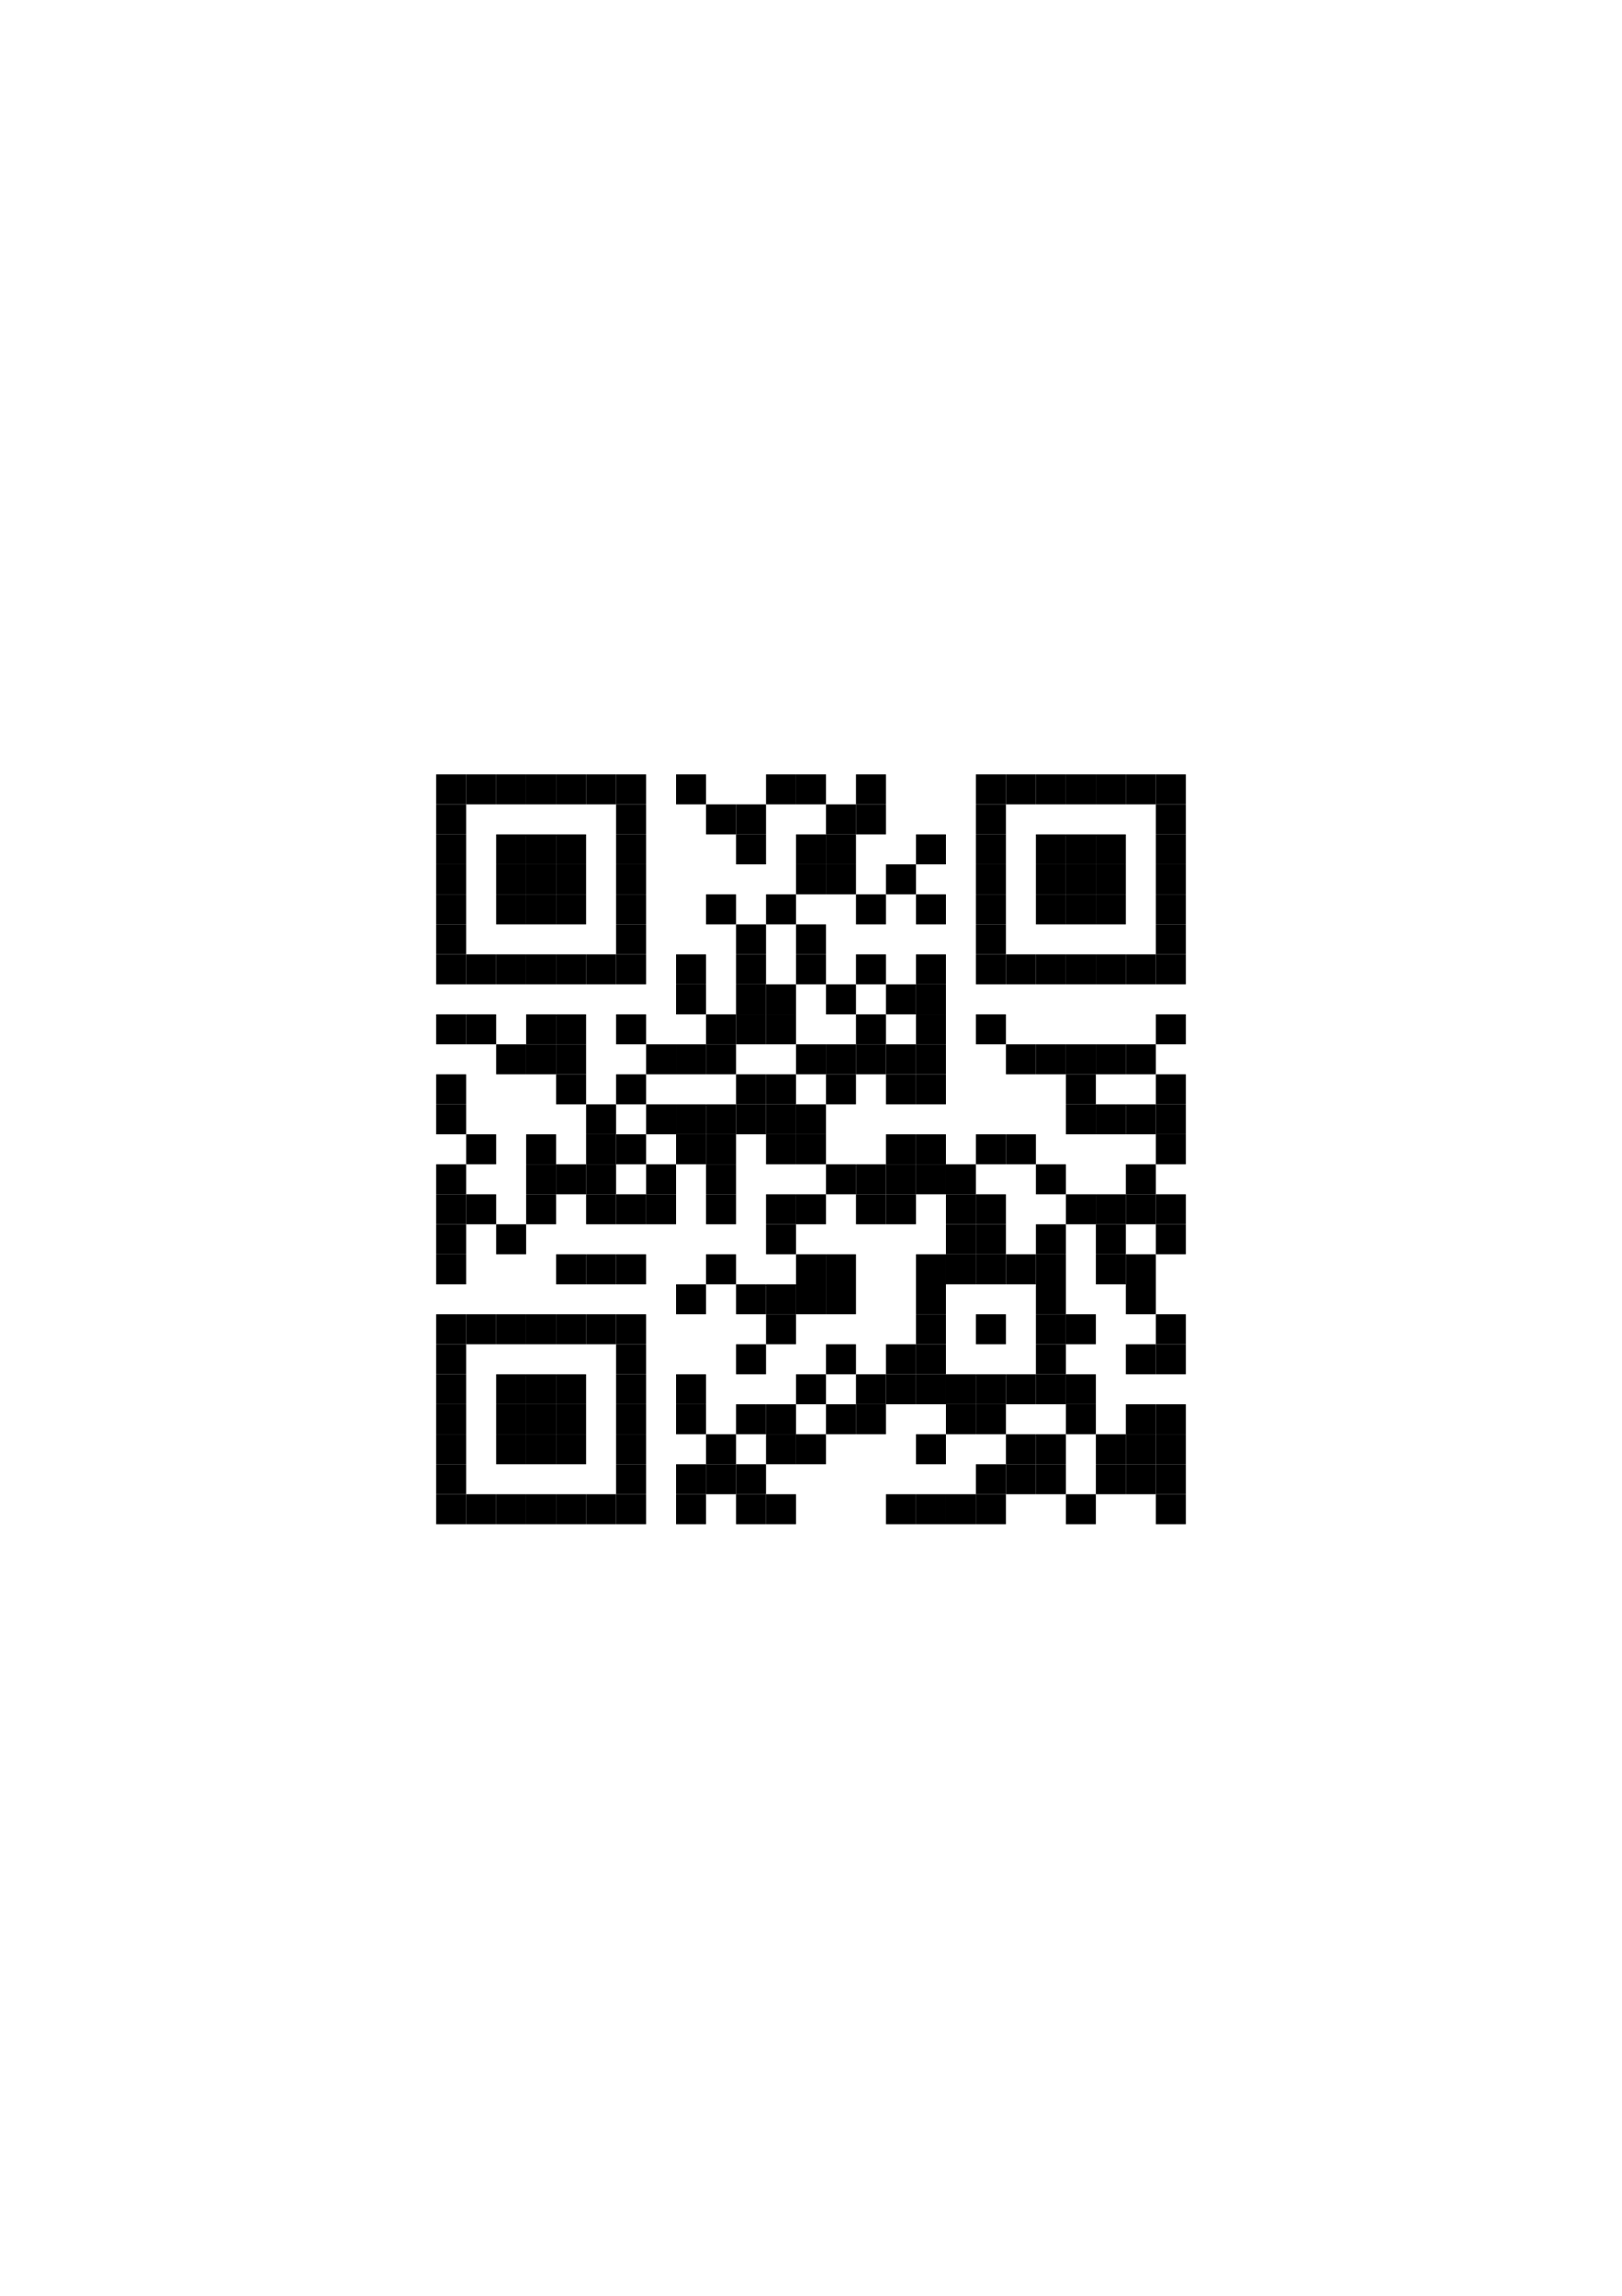 <?xml version="1.0" encoding="utf-8"?>
<svg version="1.1" baseProfile="full"  width="595" height="842" viewBox="0 0 595 842" xmlns="http://www.w3.org/2000/svg" xmlns:xlink="http://www.w3.org/1999/xlink" xmlns:ev="http://www.w3.org/2001/xml-events">
<rect width="595" height="842" fill="#fff" cx="0" cy="0" />
<defs>
<rect id="p" width="11" height="11" />
</defs><g fill="#ffffff"><use x="138" y="262" xlink:href="#p" />
<use x="138" y="273" xlink:href="#p" />
<use x="138" y="284" xlink:href="#p" />
<use x="138" y="295" xlink:href="#p" />
<use x="138" y="306" xlink:href="#p" />
<use x="138" y="317" xlink:href="#p" />
<use x="138" y="328" xlink:href="#p" />
<use x="138" y="339" xlink:href="#p" />
<use x="138" y="350" xlink:href="#p" />
<use x="138" y="361" xlink:href="#p" />
<use x="138" y="372" xlink:href="#p" />
<use x="138" y="383" xlink:href="#p" />
<use x="138" y="394" xlink:href="#p" />
<use x="138" y="405" xlink:href="#p" />
<use x="138" y="416" xlink:href="#p" />
<use x="138" y="427" xlink:href="#p" />
<use x="138" y="438" xlink:href="#p" />
<use x="138" y="449" xlink:href="#p" />
<use x="138" y="460" xlink:href="#p" />
<use x="138" y="471" xlink:href="#p" />
<use x="138" y="482" xlink:href="#p" />
<use x="138" y="493" xlink:href="#p" />
<use x="138" y="504" xlink:href="#p" />
<use x="138" y="515" xlink:href="#p" />
<use x="138" y="526" xlink:href="#p" />
<use x="138" y="537" xlink:href="#p" />
<use x="138" y="548" xlink:href="#p" />
<use x="138" y="559" xlink:href="#p" />
<use x="138" y="570" xlink:href="#p" />
<use x="149" y="262" xlink:href="#p" />
<use x="149" y="273" xlink:href="#p" />
<use x="149" y="284" xlink:href="#p" />
<use x="149" y="295" xlink:href="#p" />
<use x="149" y="306" xlink:href="#p" />
<use x="149" y="317" xlink:href="#p" />
<use x="149" y="328" xlink:href="#p" />
<use x="149" y="339" xlink:href="#p" />
<use x="149" y="350" xlink:href="#p" />
<use x="149" y="361" xlink:href="#p" />
<use x="149" y="372" xlink:href="#p" />
<use x="149" y="383" xlink:href="#p" />
<use x="149" y="394" xlink:href="#p" />
<use x="149" y="405" xlink:href="#p" />
<use x="149" y="416" xlink:href="#p" />
<use x="149" y="427" xlink:href="#p" />
<use x="149" y="438" xlink:href="#p" />
<use x="149" y="449" xlink:href="#p" />
<use x="149" y="460" xlink:href="#p" />
<use x="149" y="471" xlink:href="#p" />
<use x="149" y="482" xlink:href="#p" />
<use x="149" y="493" xlink:href="#p" />
<use x="149" y="504" xlink:href="#p" />
<use x="149" y="515" xlink:href="#p" />
<use x="149" y="526" xlink:href="#p" />
<use x="149" y="537" xlink:href="#p" />
<use x="149" y="548" xlink:href="#p" />
<use x="149" y="559" xlink:href="#p" />
<use x="149" y="570" xlink:href="#p" />
<use x="160" y="262" xlink:href="#p" />
<use x="160" y="273" xlink:href="#p" />
<use x="160" y="361" xlink:href="#p" />
<use x="160" y="383" xlink:href="#p" />
<use x="160" y="416" xlink:href="#p" />
<use x="160" y="471" xlink:href="#p" />
<use x="160" y="559" xlink:href="#p" />
<use x="160" y="570" xlink:href="#p" />
<use x="171" y="262" xlink:href="#p" />
<use x="171" y="273" xlink:href="#p" />
<use x="171" y="295" xlink:href="#p" />
<use x="171" y="306" xlink:href="#p" />
<use x="171" y="317" xlink:href="#p" />
<use x="171" y="328" xlink:href="#p" />
<use x="171" y="339" xlink:href="#p" />
<use x="171" y="361" xlink:href="#p" />
<use x="171" y="383" xlink:href="#p" />
<use x="171" y="394" xlink:href="#p" />
<use x="171" y="405" xlink:href="#p" />
<use x="171" y="427" xlink:href="#p" />
<use x="171" y="449" xlink:href="#p" />
<use x="171" y="460" xlink:href="#p" />
<use x="171" y="471" xlink:href="#p" />
<use x="171" y="493" xlink:href="#p" />
<use x="171" y="504" xlink:href="#p" />
<use x="171" y="515" xlink:href="#p" />
<use x="171" y="526" xlink:href="#p" />
<use x="171" y="537" xlink:href="#p" />
<use x="171" y="559" xlink:href="#p" />
<use x="171" y="570" xlink:href="#p" />
<use x="182" y="262" xlink:href="#p" />
<use x="182" y="273" xlink:href="#p" />
<use x="182" y="295" xlink:href="#p" />
<use x="182" y="339" xlink:href="#p" />
<use x="182" y="361" xlink:href="#p" />
<use x="182" y="372" xlink:href="#p" />
<use x="182" y="394" xlink:href="#p" />
<use x="182" y="405" xlink:href="#p" />
<use x="182" y="416" xlink:href="#p" />
<use x="182" y="427" xlink:href="#p" />
<use x="182" y="438" xlink:href="#p" />
<use x="182" y="460" xlink:href="#p" />
<use x="182" y="471" xlink:href="#p" />
<use x="182" y="493" xlink:href="#p" />
<use x="182" y="537" xlink:href="#p" />
<use x="182" y="559" xlink:href="#p" />
<use x="182" y="570" xlink:href="#p" />
<use x="193" y="262" xlink:href="#p" />
<use x="193" y="273" xlink:href="#p" />
<use x="193" y="295" xlink:href="#p" />
<use x="193" y="339" xlink:href="#p" />
<use x="193" y="361" xlink:href="#p" />
<use x="193" y="394" xlink:href="#p" />
<use x="193" y="405" xlink:href="#p" />
<use x="193" y="449" xlink:href="#p" />
<use x="193" y="460" xlink:href="#p" />
<use x="193" y="471" xlink:href="#p" />
<use x="193" y="493" xlink:href="#p" />
<use x="193" y="537" xlink:href="#p" />
<use x="193" y="559" xlink:href="#p" />
<use x="193" y="570" xlink:href="#p" />
<use x="204" y="262" xlink:href="#p" />
<use x="204" y="273" xlink:href="#p" />
<use x="204" y="295" xlink:href="#p" />
<use x="204" y="339" xlink:href="#p" />
<use x="204" y="361" xlink:href="#p" />
<use x="204" y="405" xlink:href="#p" />
<use x="204" y="416" xlink:href="#p" />
<use x="204" y="438" xlink:href="#p" />
<use x="204" y="449" xlink:href="#p" />
<use x="204" y="471" xlink:href="#p" />
<use x="204" y="493" xlink:href="#p" />
<use x="204" y="537" xlink:href="#p" />
<use x="204" y="559" xlink:href="#p" />
<use x="204" y="570" xlink:href="#p" />
<use x="215" y="262" xlink:href="#p" />
<use x="215" y="273" xlink:href="#p" />
<use x="215" y="295" xlink:href="#p" />
<use x="215" y="306" xlink:href="#p" />
<use x="215" y="317" xlink:href="#p" />
<use x="215" y="328" xlink:href="#p" />
<use x="215" y="339" xlink:href="#p" />
<use x="215" y="361" xlink:href="#p" />
<use x="215" y="372" xlink:href="#p" />
<use x="215" y="383" xlink:href="#p" />
<use x="215" y="394" xlink:href="#p" />
<use x="215" y="449" xlink:href="#p" />
<use x="215" y="471" xlink:href="#p" />
<use x="215" y="493" xlink:href="#p" />
<use x="215" y="504" xlink:href="#p" />
<use x="215" y="515" xlink:href="#p" />
<use x="215" y="526" xlink:href="#p" />
<use x="215" y="537" xlink:href="#p" />
<use x="215" y="559" xlink:href="#p" />
<use x="215" y="570" xlink:href="#p" />
<use x="226" y="262" xlink:href="#p" />
<use x="226" y="273" xlink:href="#p" />
<use x="226" y="361" xlink:href="#p" />
<use x="226" y="383" xlink:href="#p" />
<use x="226" y="405" xlink:href="#p" />
<use x="226" y="427" xlink:href="#p" />
<use x="226" y="449" xlink:href="#p" />
<use x="226" y="471" xlink:href="#p" />
<use x="226" y="559" xlink:href="#p" />
<use x="226" y="570" xlink:href="#p" />
<use x="237" y="262" xlink:href="#p" />
<use x="237" y="273" xlink:href="#p" />
<use x="237" y="284" xlink:href="#p" />
<use x="237" y="295" xlink:href="#p" />
<use x="237" y="306" xlink:href="#p" />
<use x="237" y="317" xlink:href="#p" />
<use x="237" y="328" xlink:href="#p" />
<use x="237" y="339" xlink:href="#p" />
<use x="237" y="350" xlink:href="#p" />
<use x="237" y="361" xlink:href="#p" />
<use x="237" y="372" xlink:href="#p" />
<use x="237" y="394" xlink:href="#p" />
<use x="237" y="416" xlink:href="#p" />
<use x="237" y="449" xlink:href="#p" />
<use x="237" y="460" xlink:href="#p" />
<use x="237" y="471" xlink:href="#p" />
<use x="237" y="482" xlink:href="#p" />
<use x="237" y="493" xlink:href="#p" />
<use x="237" y="504" xlink:href="#p" />
<use x="237" y="515" xlink:href="#p" />
<use x="237" y="526" xlink:href="#p" />
<use x="237" y="537" xlink:href="#p" />
<use x="237" y="548" xlink:href="#p" />
<use x="237" y="559" xlink:href="#p" />
<use x="237" y="570" xlink:href="#p" />
<use x="248" y="262" xlink:href="#p" />
<use x="248" y="273" xlink:href="#p" />
<use x="248" y="295" xlink:href="#p" />
<use x="248" y="306" xlink:href="#p" />
<use x="248" y="317" xlink:href="#p" />
<use x="248" y="328" xlink:href="#p" />
<use x="248" y="339" xlink:href="#p" />
<use x="248" y="372" xlink:href="#p" />
<use x="248" y="394" xlink:href="#p" />
<use x="248" y="427" xlink:href="#p" />
<use x="248" y="438" xlink:href="#p" />
<use x="248" y="449" xlink:href="#p" />
<use x="248" y="460" xlink:href="#p" />
<use x="248" y="482" xlink:href="#p" />
<use x="248" y="493" xlink:href="#p" />
<use x="248" y="526" xlink:href="#p" />
<use x="248" y="559" xlink:href="#p" />
<use x="248" y="570" xlink:href="#p" />
<use x="259" y="262" xlink:href="#p" />
<use x="259" y="273" xlink:href="#p" />
<use x="259" y="284" xlink:href="#p" />
<use x="259" y="306" xlink:href="#p" />
<use x="259" y="317" xlink:href="#p" />
<use x="259" y="339" xlink:href="#p" />
<use x="259" y="350" xlink:href="#p" />
<use x="259" y="361" xlink:href="#p" />
<use x="259" y="394" xlink:href="#p" />
<use x="259" y="449" xlink:href="#p" />
<use x="259" y="471" xlink:href="#p" />
<use x="259" y="482" xlink:href="#p" />
<use x="259" y="493" xlink:href="#p" />
<use x="259" y="504" xlink:href="#p" />
<use x="259" y="515" xlink:href="#p" />
<use x="259" y="548" xlink:href="#p" />
<use x="259" y="559" xlink:href="#p" />
<use x="259" y="570" xlink:href="#p" />
<use x="270" y="262" xlink:href="#p" />
<use x="270" y="273" xlink:href="#p" />
<use x="270" y="284" xlink:href="#p" />
<use x="270" y="317" xlink:href="#p" />
<use x="270" y="328" xlink:href="#p" />
<use x="270" y="383" xlink:href="#p" />
<use x="270" y="416" xlink:href="#p" />
<use x="270" y="427" xlink:href="#p" />
<use x="270" y="438" xlink:href="#p" />
<use x="270" y="449" xlink:href="#p" />
<use x="270" y="460" xlink:href="#p" />
<use x="270" y="482" xlink:href="#p" />
<use x="270" y="504" xlink:href="#p" />
<use x="270" y="526" xlink:href="#p" />
<use x="270" y="559" xlink:href="#p" />
<use x="270" y="570" xlink:href="#p" />
<use x="281" y="262" xlink:href="#p" />
<use x="281" y="273" xlink:href="#p" />
<use x="281" y="295" xlink:href="#p" />
<use x="281" y="306" xlink:href="#p" />
<use x="281" y="317" xlink:href="#p" />
<use x="281" y="339" xlink:href="#p" />
<use x="281" y="350" xlink:href="#p" />
<use x="281" y="383" xlink:href="#p" />
<use x="281" y="427" xlink:href="#p" />
<use x="281" y="460" xlink:href="#p" />
<use x="281" y="493" xlink:href="#p" />
<use x="281" y="504" xlink:href="#p" />
<use x="281" y="537" xlink:href="#p" />
<use x="281" y="559" xlink:href="#p" />
<use x="281" y="570" xlink:href="#p" />
<use x="292" y="262" xlink:href="#p" />
<use x="292" y="273" xlink:href="#p" />
<use x="292" y="295" xlink:href="#p" />
<use x="292" y="328" xlink:href="#p" />
<use x="292" y="361" xlink:href="#p" />
<use x="292" y="372" xlink:href="#p" />
<use x="292" y="394" xlink:href="#p" />
<use x="292" y="427" xlink:href="#p" />
<use x="292" y="449" xlink:href="#p" />
<use x="292" y="482" xlink:href="#p" />
<use x="292" y="493" xlink:href="#p" />
<use x="292" y="515" xlink:href="#p" />
<use x="292" y="537" xlink:href="#p" />
<use x="292" y="548" xlink:href="#p" />
<use x="292" y="559" xlink:href="#p" />
<use x="292" y="570" xlink:href="#p" />
<use x="303" y="262" xlink:href="#p" />
<use x="303" y="273" xlink:href="#p" />
<use x="303" y="284" xlink:href="#p" />
<use x="303" y="328" xlink:href="#p" />
<use x="303" y="339" xlink:href="#p" />
<use x="303" y="350" xlink:href="#p" />
<use x="303" y="372" xlink:href="#p" />
<use x="303" y="405" xlink:href="#p" />
<use x="303" y="416" xlink:href="#p" />
<use x="303" y="438" xlink:href="#p" />
<use x="303" y="449" xlink:href="#p" />
<use x="303" y="482" xlink:href="#p" />
<use x="303" y="504" xlink:href="#p" />
<use x="303" y="526" xlink:href="#p" />
<use x="303" y="537" xlink:href="#p" />
<use x="303" y="548" xlink:href="#p" />
<use x="303" y="559" xlink:href="#p" />
<use x="303" y="570" xlink:href="#p" />
<use x="314" y="262" xlink:href="#p" />
<use x="314" y="273" xlink:href="#p" />
<use x="314" y="306" xlink:href="#p" />
<use x="314" y="317" xlink:href="#p" />
<use x="314" y="339" xlink:href="#p" />
<use x="314" y="361" xlink:href="#p" />
<use x="314" y="394" xlink:href="#p" />
<use x="314" y="405" xlink:href="#p" />
<use x="314" y="416" xlink:href="#p" />
<use x="314" y="449" xlink:href="#p" />
<use x="314" y="460" xlink:href="#p" />
<use x="314" y="471" xlink:href="#p" />
<use x="314" y="482" xlink:href="#p" />
<use x="314" y="493" xlink:href="#p" />
<use x="314" y="526" xlink:href="#p" />
<use x="314" y="537" xlink:href="#p" />
<use x="314" y="548" xlink:href="#p" />
<use x="314" y="559" xlink:href="#p" />
<use x="314" y="570" xlink:href="#p" />
<use x="325" y="262" xlink:href="#p" />
<use x="325" y="273" xlink:href="#p" />
<use x="325" y="284" xlink:href="#p" />
<use x="325" y="295" xlink:href="#p" />
<use x="325" y="306" xlink:href="#p" />
<use x="325" y="328" xlink:href="#p" />
<use x="325" y="339" xlink:href="#p" />
<use x="325" y="350" xlink:href="#p" />
<use x="325" y="372" xlink:href="#p" />
<use x="325" y="405" xlink:href="#p" />
<use x="325" y="449" xlink:href="#p" />
<use x="325" y="460" xlink:href="#p" />
<use x="325" y="471" xlink:href="#p" />
<use x="325" y="482" xlink:href="#p" />
<use x="325" y="515" xlink:href="#p" />
<use x="325" y="526" xlink:href="#p" />
<use x="325" y="537" xlink:href="#p" />
<use x="325" y="559" xlink:href="#p" />
<use x="325" y="570" xlink:href="#p" />
<use x="336" y="262" xlink:href="#p" />
<use x="336" y="273" xlink:href="#p" />
<use x="336" y="284" xlink:href="#p" />
<use x="336" y="295" xlink:href="#p" />
<use x="336" y="317" xlink:href="#p" />
<use x="336" y="339" xlink:href="#p" />
<use x="336" y="405" xlink:href="#p" />
<use x="336" y="438" xlink:href="#p" />
<use x="336" y="449" xlink:href="#p" />
<use x="336" y="515" xlink:href="#p" />
<use x="336" y="537" xlink:href="#p" />
<use x="336" y="559" xlink:href="#p" />
<use x="336" y="570" xlink:href="#p" />
<use x="347" y="262" xlink:href="#p" />
<use x="347" y="273" xlink:href="#p" />
<use x="347" y="284" xlink:href="#p" />
<use x="347" y="295" xlink:href="#p" />
<use x="347" y="306" xlink:href="#p" />
<use x="347" y="317" xlink:href="#p" />
<use x="347" y="328" xlink:href="#p" />
<use x="347" y="339" xlink:href="#p" />
<use x="347" y="350" xlink:href="#p" />
<use x="347" y="361" xlink:href="#p" />
<use x="347" y="372" xlink:href="#p" />
<use x="347" y="383" xlink:href="#p" />
<use x="347" y="394" xlink:href="#p" />
<use x="347" y="405" xlink:href="#p" />
<use x="347" y="416" xlink:href="#p" />
<use x="347" y="471" xlink:href="#p" />
<use x="347" y="482" xlink:href="#p" />
<use x="347" y="493" xlink:href="#p" />
<use x="347" y="526" xlink:href="#p" />
<use x="347" y="537" xlink:href="#p" />
<use x="347" y="559" xlink:href="#p" />
<use x="347" y="570" xlink:href="#p" />
<use x="358" y="262" xlink:href="#p" />
<use x="358" y="273" xlink:href="#p" />
<use x="358" y="361" xlink:href="#p" />
<use x="358" y="383" xlink:href="#p" />
<use x="358" y="394" xlink:href="#p" />
<use x="358" y="405" xlink:href="#p" />
<use x="358" y="427" xlink:href="#p" />
<use x="358" y="471" xlink:href="#p" />
<use x="358" y="493" xlink:href="#p" />
<use x="358" y="526" xlink:href="#p" />
<use x="358" y="559" xlink:href="#p" />
<use x="358" y="570" xlink:href="#p" />
<use x="369" y="262" xlink:href="#p" />
<use x="369" y="273" xlink:href="#p" />
<use x="369" y="295" xlink:href="#p" />
<use x="369" y="306" xlink:href="#p" />
<use x="369" y="317" xlink:href="#p" />
<use x="369" y="328" xlink:href="#p" />
<use x="369" y="339" xlink:href="#p" />
<use x="369" y="361" xlink:href="#p" />
<use x="369" y="372" xlink:href="#p" />
<use x="369" y="394" xlink:href="#p" />
<use x="369" y="405" xlink:href="#p" />
<use x="369" y="427" xlink:href="#p" />
<use x="369" y="438" xlink:href="#p" />
<use x="369" y="449" xlink:href="#p" />
<use x="369" y="471" xlink:href="#p" />
<use x="369" y="482" xlink:href="#p" />
<use x="369" y="493" xlink:href="#p" />
<use x="369" y="515" xlink:href="#p" />
<use x="369" y="548" xlink:href="#p" />
<use x="369" y="559" xlink:href="#p" />
<use x="369" y="570" xlink:href="#p" />
<use x="380" y="262" xlink:href="#p" />
<use x="380" y="273" xlink:href="#p" />
<use x="380" y="295" xlink:href="#p" />
<use x="380" y="339" xlink:href="#p" />
<use x="380" y="361" xlink:href="#p" />
<use x="380" y="372" xlink:href="#p" />
<use x="380" y="394" xlink:href="#p" />
<use x="380" y="405" xlink:href="#p" />
<use x="380" y="416" xlink:href="#p" />
<use x="380" y="438" xlink:href="#p" />
<use x="380" y="515" xlink:href="#p" />
<use x="380" y="548" xlink:href="#p" />
<use x="380" y="559" xlink:href="#p" />
<use x="380" y="570" xlink:href="#p" />
<use x="391" y="262" xlink:href="#p" />
<use x="391" y="273" xlink:href="#p" />
<use x="391" y="295" xlink:href="#p" />
<use x="391" y="339" xlink:href="#p" />
<use x="391" y="361" xlink:href="#p" />
<use x="391" y="372" xlink:href="#p" />
<use x="391" y="416" xlink:href="#p" />
<use x="391" y="427" xlink:href="#p" />
<use x="391" y="449" xlink:href="#p" />
<use x="391" y="460" xlink:href="#p" />
<use x="391" y="471" xlink:href="#p" />
<use x="391" y="493" xlink:href="#p" />
<use x="391" y="526" xlink:href="#p" />
<use x="391" y="537" xlink:href="#p" />
<use x="391" y="559" xlink:href="#p" />
<use x="391" y="570" xlink:href="#p" />
<use x="402" y="262" xlink:href="#p" />
<use x="402" y="273" xlink:href="#p" />
<use x="402" y="295" xlink:href="#p" />
<use x="402" y="339" xlink:href="#p" />
<use x="402" y="361" xlink:href="#p" />
<use x="402" y="372" xlink:href="#p" />
<use x="402" y="394" xlink:href="#p" />
<use x="402" y="416" xlink:href="#p" />
<use x="402" y="427" xlink:href="#p" />
<use x="402" y="471" xlink:href="#p" />
<use x="402" y="482" xlink:href="#p" />
<use x="402" y="493" xlink:href="#p" />
<use x="402" y="504" xlink:href="#p" />
<use x="402" y="515" xlink:href="#p" />
<use x="402" y="548" xlink:href="#p" />
<use x="402" y="559" xlink:href="#p" />
<use x="402" y="570" xlink:href="#p" />
<use x="413" y="262" xlink:href="#p" />
<use x="413" y="273" xlink:href="#p" />
<use x="413" y="295" xlink:href="#p" />
<use x="413" y="306" xlink:href="#p" />
<use x="413" y="317" xlink:href="#p" />
<use x="413" y="328" xlink:href="#p" />
<use x="413" y="339" xlink:href="#p" />
<use x="413" y="361" xlink:href="#p" />
<use x="413" y="372" xlink:href="#p" />
<use x="413" y="394" xlink:href="#p" />
<use x="413" y="416" xlink:href="#p" />
<use x="413" y="449" xlink:href="#p" />
<use x="413" y="482" xlink:href="#p" />
<use x="413" y="504" xlink:href="#p" />
<use x="413" y="548" xlink:href="#p" />
<use x="413" y="559" xlink:href="#p" />
<use x="413" y="570" xlink:href="#p" />
<use x="424" y="262" xlink:href="#p" />
<use x="424" y="273" xlink:href="#p" />
<use x="424" y="361" xlink:href="#p" />
<use x="424" y="383" xlink:href="#p" />
<use x="424" y="427" xlink:href="#p" />
<use x="424" y="460" xlink:href="#p" />
<use x="424" y="471" xlink:href="#p" />
<use x="424" y="504" xlink:href="#p" />
<use x="424" y="559" xlink:href="#p" />
<use x="424" y="570" xlink:href="#p" />
<use x="435" y="262" xlink:href="#p" />
<use x="435" y="273" xlink:href="#p" />
<use x="435" y="284" xlink:href="#p" />
<use x="435" y="295" xlink:href="#p" />
<use x="435" y="306" xlink:href="#p" />
<use x="435" y="317" xlink:href="#p" />
<use x="435" y="328" xlink:href="#p" />
<use x="435" y="339" xlink:href="#p" />
<use x="435" y="350" xlink:href="#p" />
<use x="435" y="361" xlink:href="#p" />
<use x="435" y="372" xlink:href="#p" />
<use x="435" y="383" xlink:href="#p" />
<use x="435" y="394" xlink:href="#p" />
<use x="435" y="405" xlink:href="#p" />
<use x="435" y="416" xlink:href="#p" />
<use x="435" y="427" xlink:href="#p" />
<use x="435" y="438" xlink:href="#p" />
<use x="435" y="449" xlink:href="#p" />
<use x="435" y="460" xlink:href="#p" />
<use x="435" y="471" xlink:href="#p" />
<use x="435" y="482" xlink:href="#p" />
<use x="435" y="493" xlink:href="#p" />
<use x="435" y="504" xlink:href="#p" />
<use x="435" y="515" xlink:href="#p" />
<use x="435" y="526" xlink:href="#p" />
<use x="435" y="537" xlink:href="#p" />
<use x="435" y="548" xlink:href="#p" />
<use x="435" y="559" xlink:href="#p" />
<use x="435" y="570" xlink:href="#p" />
<use x="446" y="262" xlink:href="#p" />
<use x="446" y="273" xlink:href="#p" />
<use x="446" y="284" xlink:href="#p" />
<use x="446" y="295" xlink:href="#p" />
<use x="446" y="306" xlink:href="#p" />
<use x="446" y="317" xlink:href="#p" />
<use x="446" y="328" xlink:href="#p" />
<use x="446" y="339" xlink:href="#p" />
<use x="446" y="350" xlink:href="#p" />
<use x="446" y="361" xlink:href="#p" />
<use x="446" y="372" xlink:href="#p" />
<use x="446" y="383" xlink:href="#p" />
<use x="446" y="394" xlink:href="#p" />
<use x="446" y="405" xlink:href="#p" />
<use x="446" y="416" xlink:href="#p" />
<use x="446" y="427" xlink:href="#p" />
<use x="446" y="438" xlink:href="#p" />
<use x="446" y="449" xlink:href="#p" />
<use x="446" y="460" xlink:href="#p" />
<use x="446" y="471" xlink:href="#p" />
<use x="446" y="482" xlink:href="#p" />
<use x="446" y="493" xlink:href="#p" />
<use x="446" y="504" xlink:href="#p" />
<use x="446" y="515" xlink:href="#p" />
<use x="446" y="526" xlink:href="#p" />
<use x="446" y="537" xlink:href="#p" />
<use x="446" y="548" xlink:href="#p" />
<use x="446" y="559" xlink:href="#p" />
<use x="446" y="570" xlink:href="#p" />
</g><g fill="#000000"><use x="160" y="284" xlink:href="#p" />
<use x="160" y="295" xlink:href="#p" />
<use x="160" y="306" xlink:href="#p" />
<use x="160" y="317" xlink:href="#p" />
<use x="160" y="328" xlink:href="#p" />
<use x="160" y="339" xlink:href="#p" />
<use x="160" y="350" xlink:href="#p" />
<use x="160" y="372" xlink:href="#p" />
<use x="160" y="394" xlink:href="#p" />
<use x="160" y="405" xlink:href="#p" />
<use x="160" y="427" xlink:href="#p" />
<use x="160" y="438" xlink:href="#p" />
<use x="160" y="449" xlink:href="#p" />
<use x="160" y="460" xlink:href="#p" />
<use x="160" y="482" xlink:href="#p" />
<use x="160" y="493" xlink:href="#p" />
<use x="160" y="504" xlink:href="#p" />
<use x="160" y="515" xlink:href="#p" />
<use x="160" y="526" xlink:href="#p" />
<use x="160" y="537" xlink:href="#p" />
<use x="160" y="548" xlink:href="#p" />
<use x="171" y="284" xlink:href="#p" />
<use x="171" y="350" xlink:href="#p" />
<use x="171" y="372" xlink:href="#p" />
<use x="171" y="416" xlink:href="#p" />
<use x="171" y="438" xlink:href="#p" />
<use x="171" y="482" xlink:href="#p" />
<use x="171" y="548" xlink:href="#p" />
<use x="182" y="284" xlink:href="#p" />
<use x="182" y="306" xlink:href="#p" />
<use x="182" y="317" xlink:href="#p" />
<use x="182" y="328" xlink:href="#p" />
<use x="182" y="350" xlink:href="#p" />
<use x="182" y="383" xlink:href="#p" />
<use x="182" y="449" xlink:href="#p" />
<use x="182" y="482" xlink:href="#p" />
<use x="182" y="504" xlink:href="#p" />
<use x="182" y="515" xlink:href="#p" />
<use x="182" y="526" xlink:href="#p" />
<use x="182" y="548" xlink:href="#p" />
<use x="193" y="284" xlink:href="#p" />
<use x="193" y="306" xlink:href="#p" />
<use x="193" y="317" xlink:href="#p" />
<use x="193" y="328" xlink:href="#p" />
<use x="193" y="350" xlink:href="#p" />
<use x="193" y="372" xlink:href="#p" />
<use x="193" y="383" xlink:href="#p" />
<use x="193" y="416" xlink:href="#p" />
<use x="193" y="427" xlink:href="#p" />
<use x="193" y="438" xlink:href="#p" />
<use x="193" y="482" xlink:href="#p" />
<use x="193" y="504" xlink:href="#p" />
<use x="193" y="515" xlink:href="#p" />
<use x="193" y="526" xlink:href="#p" />
<use x="193" y="548" xlink:href="#p" />
<use x="204" y="284" xlink:href="#p" />
<use x="204" y="306" xlink:href="#p" />
<use x="204" y="317" xlink:href="#p" />
<use x="204" y="328" xlink:href="#p" />
<use x="204" y="350" xlink:href="#p" />
<use x="204" y="372" xlink:href="#p" />
<use x="204" y="383" xlink:href="#p" />
<use x="204" y="394" xlink:href="#p" />
<use x="204" y="427" xlink:href="#p" />
<use x="204" y="460" xlink:href="#p" />
<use x="204" y="482" xlink:href="#p" />
<use x="204" y="504" xlink:href="#p" />
<use x="204" y="515" xlink:href="#p" />
<use x="204" y="526" xlink:href="#p" />
<use x="204" y="548" xlink:href="#p" />
<use x="215" y="284" xlink:href="#p" />
<use x="215" y="350" xlink:href="#p" />
<use x="215" y="405" xlink:href="#p" />
<use x="215" y="416" xlink:href="#p" />
<use x="215" y="427" xlink:href="#p" />
<use x="215" y="438" xlink:href="#p" />
<use x="215" y="460" xlink:href="#p" />
<use x="215" y="482" xlink:href="#p" />
<use x="215" y="548" xlink:href="#p" />
<use x="226" y="284" xlink:href="#p" />
<use x="226" y="295" xlink:href="#p" />
<use x="226" y="306" xlink:href="#p" />
<use x="226" y="317" xlink:href="#p" />
<use x="226" y="328" xlink:href="#p" />
<use x="226" y="339" xlink:href="#p" />
<use x="226" y="350" xlink:href="#p" />
<use x="226" y="372" xlink:href="#p" />
<use x="226" y="394" xlink:href="#p" />
<use x="226" y="416" xlink:href="#p" />
<use x="226" y="438" xlink:href="#p" />
<use x="226" y="460" xlink:href="#p" />
<use x="226" y="482" xlink:href="#p" />
<use x="226" y="493" xlink:href="#p" />
<use x="226" y="504" xlink:href="#p" />
<use x="226" y="515" xlink:href="#p" />
<use x="226" y="526" xlink:href="#p" />
<use x="226" y="537" xlink:href="#p" />
<use x="226" y="548" xlink:href="#p" />
<use x="237" y="383" xlink:href="#p" />
<use x="237" y="405" xlink:href="#p" />
<use x="237" y="427" xlink:href="#p" />
<use x="237" y="438" xlink:href="#p" />
<use x="248" y="284" xlink:href="#p" />
<use x="248" y="350" xlink:href="#p" />
<use x="248" y="361" xlink:href="#p" />
<use x="248" y="383" xlink:href="#p" />
<use x="248" y="405" xlink:href="#p" />
<use x="248" y="416" xlink:href="#p" />
<use x="248" y="471" xlink:href="#p" />
<use x="248" y="504" xlink:href="#p" />
<use x="248" y="515" xlink:href="#p" />
<use x="248" y="537" xlink:href="#p" />
<use x="248" y="548" xlink:href="#p" />
<use x="259" y="295" xlink:href="#p" />
<use x="259" y="328" xlink:href="#p" />
<use x="259" y="372" xlink:href="#p" />
<use x="259" y="383" xlink:href="#p" />
<use x="259" y="405" xlink:href="#p" />
<use x="259" y="416" xlink:href="#p" />
<use x="259" y="427" xlink:href="#p" />
<use x="259" y="438" xlink:href="#p" />
<use x="259" y="460" xlink:href="#p" />
<use x="259" y="526" xlink:href="#p" />
<use x="259" y="537" xlink:href="#p" />
<use x="270" y="295" xlink:href="#p" />
<use x="270" y="306" xlink:href="#p" />
<use x="270" y="339" xlink:href="#p" />
<use x="270" y="350" xlink:href="#p" />
<use x="270" y="361" xlink:href="#p" />
<use x="270" y="372" xlink:href="#p" />
<use x="270" y="394" xlink:href="#p" />
<use x="270" y="405" xlink:href="#p" />
<use x="270" y="471" xlink:href="#p" />
<use x="270" y="493" xlink:href="#p" />
<use x="270" y="515" xlink:href="#p" />
<use x="270" y="537" xlink:href="#p" />
<use x="270" y="548" xlink:href="#p" />
<use x="281" y="284" xlink:href="#p" />
<use x="281" y="328" xlink:href="#p" />
<use x="281" y="361" xlink:href="#p" />
<use x="281" y="372" xlink:href="#p" />
<use x="281" y="394" xlink:href="#p" />
<use x="281" y="405" xlink:href="#p" />
<use x="281" y="416" xlink:href="#p" />
<use x="281" y="438" xlink:href="#p" />
<use x="281" y="449" xlink:href="#p" />
<use x="281" y="471" xlink:href="#p" />
<use x="281" y="482" xlink:href="#p" />
<use x="281" y="515" xlink:href="#p" />
<use x="281" y="526" xlink:href="#p" />
<use x="281" y="548" xlink:href="#p" />
<use x="292" y="284" xlink:href="#p" />
<use x="292" y="306" xlink:href="#p" />
<use x="292" y="317" xlink:href="#p" />
<use x="292" y="339" xlink:href="#p" />
<use x="292" y="350" xlink:href="#p" />
<use x="292" y="383" xlink:href="#p" />
<use x="292" y="405" xlink:href="#p" />
<use x="292" y="416" xlink:href="#p" />
<use x="292" y="438" xlink:href="#p" />
<use x="292" y="460" xlink:href="#p" />
<use x="292" y="471" xlink:href="#p" />
<use x="292" y="504" xlink:href="#p" />
<use x="292" y="526" xlink:href="#p" />
<use x="303" y="295" xlink:href="#p" />
<use x="303" y="306" xlink:href="#p" />
<use x="303" y="317" xlink:href="#p" />
<use x="303" y="361" xlink:href="#p" />
<use x="303" y="383" xlink:href="#p" />
<use x="303" y="394" xlink:href="#p" />
<use x="303" y="427" xlink:href="#p" />
<use x="303" y="460" xlink:href="#p" />
<use x="303" y="471" xlink:href="#p" />
<use x="303" y="493" xlink:href="#p" />
<use x="303" y="515" xlink:href="#p" />
<use x="314" y="284" xlink:href="#p" />
<use x="314" y="295" xlink:href="#p" />
<use x="314" y="328" xlink:href="#p" />
<use x="314" y="350" xlink:href="#p" />
<use x="314" y="372" xlink:href="#p" />
<use x="314" y="383" xlink:href="#p" />
<use x="314" y="427" xlink:href="#p" />
<use x="314" y="438" xlink:href="#p" />
<use x="314" y="504" xlink:href="#p" />
<use x="314" y="515" xlink:href="#p" />
<use x="325" y="317" xlink:href="#p" />
<use x="325" y="361" xlink:href="#p" />
<use x="325" y="383" xlink:href="#p" />
<use x="325" y="394" xlink:href="#p" />
<use x="325" y="416" xlink:href="#p" />
<use x="325" y="427" xlink:href="#p" />
<use x="325" y="438" xlink:href="#p" />
<use x="325" y="493" xlink:href="#p" />
<use x="325" y="504" xlink:href="#p" />
<use x="325" y="548" xlink:href="#p" />
<use x="336" y="306" xlink:href="#p" />
<use x="336" y="328" xlink:href="#p" />
<use x="336" y="350" xlink:href="#p" />
<use x="336" y="361" xlink:href="#p" />
<use x="336" y="372" xlink:href="#p" />
<use x="336" y="383" xlink:href="#p" />
<use x="336" y="394" xlink:href="#p" />
<use x="336" y="416" xlink:href="#p" />
<use x="336" y="427" xlink:href="#p" />
<use x="336" y="460" xlink:href="#p" />
<use x="336" y="471" xlink:href="#p" />
<use x="336" y="482" xlink:href="#p" />
<use x="336" y="493" xlink:href="#p" />
<use x="336" y="504" xlink:href="#p" />
<use x="336" y="526" xlink:href="#p" />
<use x="336" y="548" xlink:href="#p" />
<use x="347" y="427" xlink:href="#p" />
<use x="347" y="438" xlink:href="#p" />
<use x="347" y="449" xlink:href="#p" />
<use x="347" y="460" xlink:href="#p" />
<use x="347" y="504" xlink:href="#p" />
<use x="347" y="515" xlink:href="#p" />
<use x="347" y="548" xlink:href="#p" />
<use x="358" y="284" xlink:href="#p" />
<use x="358" y="295" xlink:href="#p" />
<use x="358" y="306" xlink:href="#p" />
<use x="358" y="317" xlink:href="#p" />
<use x="358" y="328" xlink:href="#p" />
<use x="358" y="339" xlink:href="#p" />
<use x="358" y="350" xlink:href="#p" />
<use x="358" y="372" xlink:href="#p" />
<use x="358" y="416" xlink:href="#p" />
<use x="358" y="438" xlink:href="#p" />
<use x="358" y="449" xlink:href="#p" />
<use x="358" y="460" xlink:href="#p" />
<use x="358" y="482" xlink:href="#p" />
<use x="358" y="504" xlink:href="#p" />
<use x="358" y="515" xlink:href="#p" />
<use x="358" y="537" xlink:href="#p" />
<use x="358" y="548" xlink:href="#p" />
<use x="369" y="284" xlink:href="#p" />
<use x="369" y="350" xlink:href="#p" />
<use x="369" y="383" xlink:href="#p" />
<use x="369" y="416" xlink:href="#p" />
<use x="369" y="460" xlink:href="#p" />
<use x="369" y="504" xlink:href="#p" />
<use x="369" y="526" xlink:href="#p" />
<use x="369" y="537" xlink:href="#p" />
<use x="380" y="284" xlink:href="#p" />
<use x="380" y="306" xlink:href="#p" />
<use x="380" y="317" xlink:href="#p" />
<use x="380" y="328" xlink:href="#p" />
<use x="380" y="350" xlink:href="#p" />
<use x="380" y="383" xlink:href="#p" />
<use x="380" y="427" xlink:href="#p" />
<use x="380" y="449" xlink:href="#p" />
<use x="380" y="460" xlink:href="#p" />
<use x="380" y="471" xlink:href="#p" />
<use x="380" y="482" xlink:href="#p" />
<use x="380" y="493" xlink:href="#p" />
<use x="380" y="504" xlink:href="#p" />
<use x="380" y="526" xlink:href="#p" />
<use x="380" y="537" xlink:href="#p" />
<use x="391" y="284" xlink:href="#p" />
<use x="391" y="306" xlink:href="#p" />
<use x="391" y="317" xlink:href="#p" />
<use x="391" y="328" xlink:href="#p" />
<use x="391" y="350" xlink:href="#p" />
<use x="391" y="383" xlink:href="#p" />
<use x="391" y="394" xlink:href="#p" />
<use x="391" y="405" xlink:href="#p" />
<use x="391" y="438" xlink:href="#p" />
<use x="391" y="482" xlink:href="#p" />
<use x="391" y="504" xlink:href="#p" />
<use x="391" y="515" xlink:href="#p" />
<use x="391" y="548" xlink:href="#p" />
<use x="402" y="284" xlink:href="#p" />
<use x="402" y="306" xlink:href="#p" />
<use x="402" y="317" xlink:href="#p" />
<use x="402" y="328" xlink:href="#p" />
<use x="402" y="350" xlink:href="#p" />
<use x="402" y="383" xlink:href="#p" />
<use x="402" y="405" xlink:href="#p" />
<use x="402" y="438" xlink:href="#p" />
<use x="402" y="449" xlink:href="#p" />
<use x="402" y="460" xlink:href="#p" />
<use x="402" y="526" xlink:href="#p" />
<use x="402" y="537" xlink:href="#p" />
<use x="413" y="284" xlink:href="#p" />
<use x="413" y="350" xlink:href="#p" />
<use x="413" y="383" xlink:href="#p" />
<use x="413" y="405" xlink:href="#p" />
<use x="413" y="427" xlink:href="#p" />
<use x="413" y="438" xlink:href="#p" />
<use x="413" y="460" xlink:href="#p" />
<use x="413" y="471" xlink:href="#p" />
<use x="413" y="493" xlink:href="#p" />
<use x="413" y="515" xlink:href="#p" />
<use x="413" y="526" xlink:href="#p" />
<use x="413" y="537" xlink:href="#p" />
<use x="424" y="284" xlink:href="#p" />
<use x="424" y="295" xlink:href="#p" />
<use x="424" y="306" xlink:href="#p" />
<use x="424" y="317" xlink:href="#p" />
<use x="424" y="328" xlink:href="#p" />
<use x="424" y="339" xlink:href="#p" />
<use x="424" y="350" xlink:href="#p" />
<use x="424" y="372" xlink:href="#p" />
<use x="424" y="394" xlink:href="#p" />
<use x="424" y="405" xlink:href="#p" />
<use x="424" y="416" xlink:href="#p" />
<use x="424" y="438" xlink:href="#p" />
<use x="424" y="449" xlink:href="#p" />
<use x="424" y="482" xlink:href="#p" />
<use x="424" y="493" xlink:href="#p" />
<use x="424" y="515" xlink:href="#p" />
<use x="424" y="526" xlink:href="#p" />
<use x="424" y="537" xlink:href="#p" />
<use x="424" y="548" xlink:href="#p" />
</g></svg>